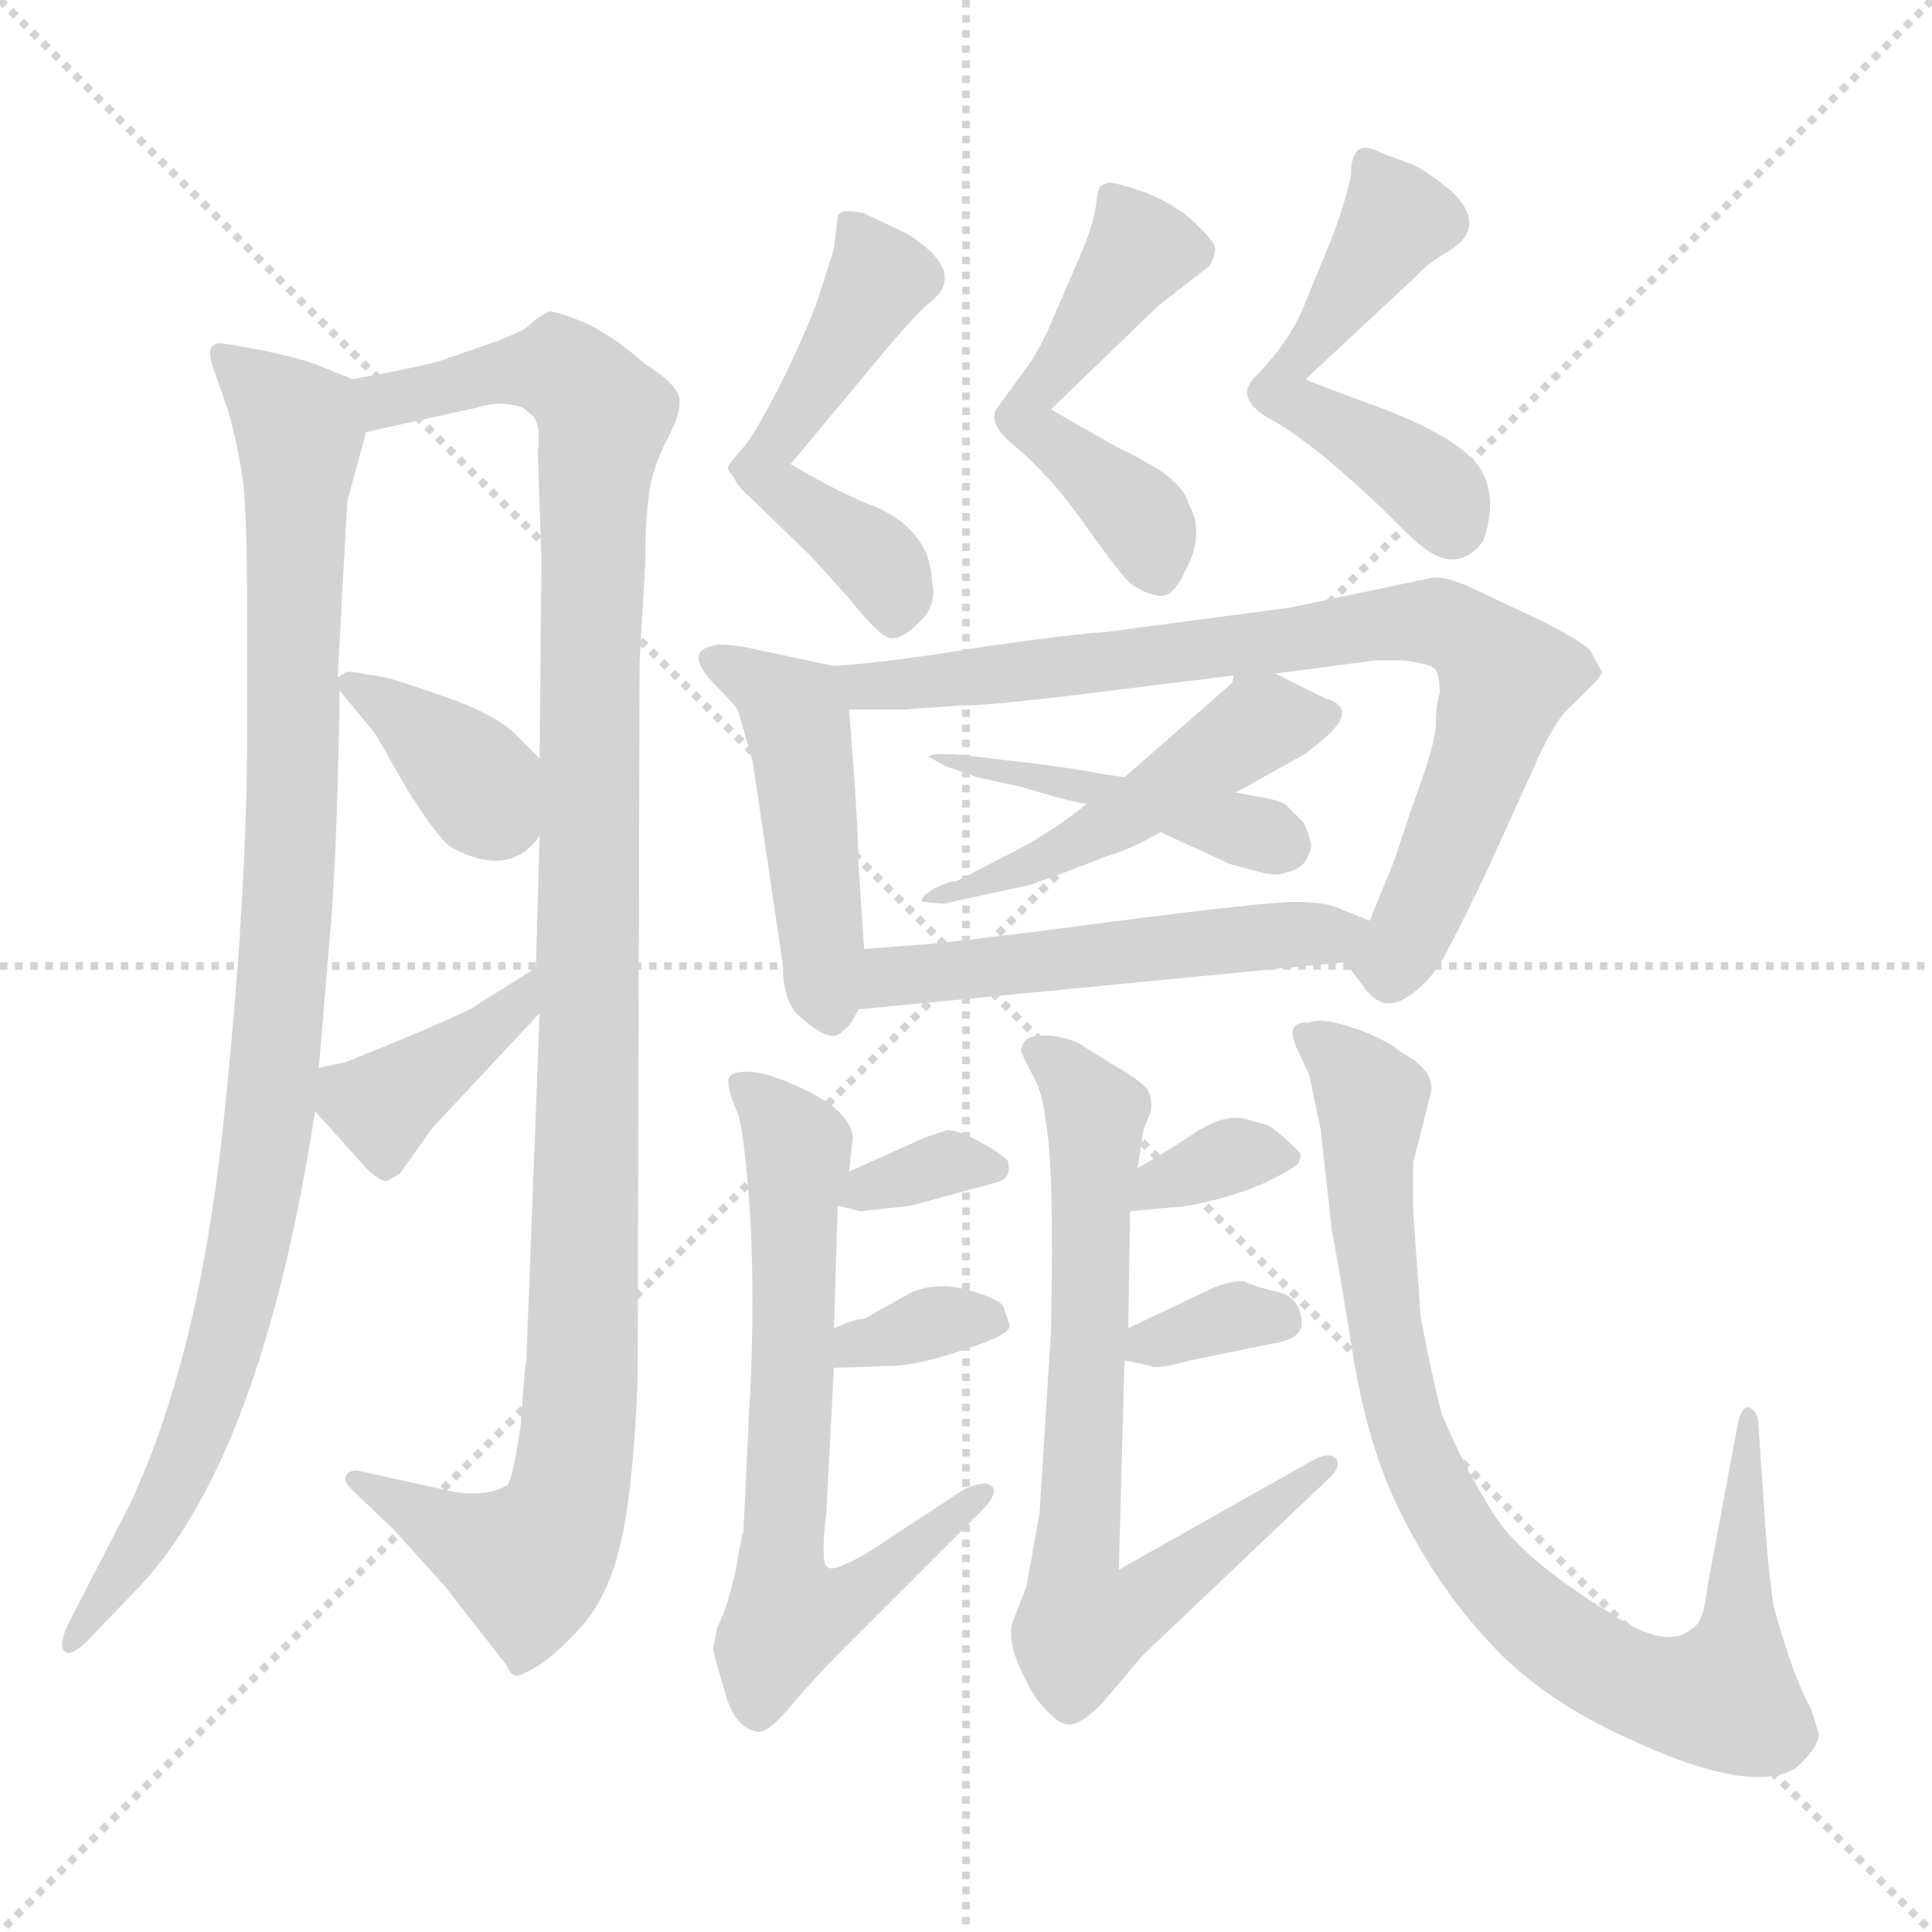 <svg xmlns="http://www.w3.org/2000/svg" version="1.1" viewBox="0 0 1024 1024">
  <g stroke="lightgray" stroke-dasharray="1,1" stroke-width="1" transform="scale(4, 4)">
    <line x1="0" y1="0" x2="256" y2="256" />
    <line x1="256" y1="0" x2="0" y2="256" />
    <line x1="128" y1="0" x2="128" y2="256" />
    <line x1="0" y1="128" x2="256" y2="128" />
  </g>
  <g transform="scale(1.0, -1.0) translate(0.0, -808.00)">
    <style type="text/css">
      
        @keyframes keyframes0 {
          from {
            stroke: blue;
            stroke-dashoffset: 971;
            stroke-width: 128;
          }
          76% {
            animation-timing-function: step-end;
            stroke: blue;
            stroke-dashoffset: 0;
            stroke-width: 128;
          }
          to {
            stroke: black;
            stroke-width: 1024;
          }
        }
        #make-me-a-hanzi-animation-0 {
          animation: keyframes0 1.04s both;
          animation-delay: 0s;
          animation-timing-function: linear;
        }
      
        @keyframes keyframes1 {
          from {
            stroke: blue;
            stroke-dashoffset: 1108;
            stroke-width: 128;
          }
          78% {
            animation-timing-function: step-end;
            stroke: blue;
            stroke-dashoffset: 0;
            stroke-width: 128;
          }
          to {
            stroke: black;
            stroke-width: 1024;
          }
        }
        #make-me-a-hanzi-animation-1 {
          animation: keyframes1 1.152s both;
          animation-delay: 1.04s;
          animation-timing-function: linear;
        }
      
        @keyframes keyframes2 {
          from {
            stroke: blue;
            stroke-dashoffset: 370;
            stroke-width: 128;
          }
          55% {
            animation-timing-function: step-end;
            stroke: blue;
            stroke-dashoffset: 0;
            stroke-width: 128;
          }
          to {
            stroke: black;
            stroke-width: 1024;
          }
        }
        #make-me-a-hanzi-animation-2 {
          animation: keyframes2 0.551s both;
          animation-delay: 2.192s;
          animation-timing-function: linear;
        }
      
        @keyframes keyframes3 {
          from {
            stroke: blue;
            stroke-dashoffset: 389;
            stroke-width: 128;
          }
          56% {
            animation-timing-function: step-end;
            stroke: blue;
            stroke-dashoffset: 0;
            stroke-width: 128;
          }
          to {
            stroke: black;
            stroke-width: 1024;
          }
        }
        #make-me-a-hanzi-animation-3 {
          animation: keyframes3 0.567s both;
          animation-delay: 2.743s;
          animation-timing-function: linear;
        }
      
        @keyframes keyframes4 {
          from {
            stroke: blue;
            stroke-dashoffset: 515;
            stroke-width: 128;
          }
          63% {
            animation-timing-function: step-end;
            stroke: blue;
            stroke-dashoffset: 0;
            stroke-width: 128;
          }
          to {
            stroke: black;
            stroke-width: 1024;
          }
        }
        #make-me-a-hanzi-animation-4 {
          animation: keyframes4 0.669s both;
          animation-delay: 3.31s;
          animation-timing-function: linear;
        }
      
        @keyframes keyframes5 {
          from {
            stroke: blue;
            stroke-dashoffset: 506;
            stroke-width: 128;
          }
          62% {
            animation-timing-function: step-end;
            stroke: blue;
            stroke-dashoffset: 0;
            stroke-width: 128;
          }
          to {
            stroke: black;
            stroke-width: 1024;
          }
        }
        #make-me-a-hanzi-animation-5 {
          animation: keyframes5 0.662s both;
          animation-delay: 3.979s;
          animation-timing-function: linear;
        }
      
        @keyframes keyframes6 {
          from {
            stroke: blue;
            stroke-dashoffset: 515;
            stroke-width: 128;
          }
          63% {
            animation-timing-function: step-end;
            stroke: blue;
            stroke-dashoffset: 0;
            stroke-width: 128;
          }
          to {
            stroke: black;
            stroke-width: 1024;
          }
        }
        #make-me-a-hanzi-animation-6 {
          animation: keyframes6 0.669s both;
          animation-delay: 4.64s;
          animation-timing-function: linear;
        }
      
        @keyframes keyframes7 {
          from {
            stroke: blue;
            stroke-dashoffset: 421;
            stroke-width: 128;
          }
          58% {
            animation-timing-function: step-end;
            stroke: blue;
            stroke-dashoffset: 0;
            stroke-width: 128;
          }
          to {
            stroke: black;
            stroke-width: 1024;
          }
        }
        #make-me-a-hanzi-animation-7 {
          animation: keyframes7 0.593s both;
          animation-delay: 5.31s;
          animation-timing-function: linear;
        }
      
        @keyframes keyframes8 {
          from {
            stroke: blue;
            stroke-dashoffset: 862;
            stroke-width: 128;
          }
          74% {
            animation-timing-function: step-end;
            stroke: blue;
            stroke-dashoffset: 0;
            stroke-width: 128;
          }
          to {
            stroke: black;
            stroke-width: 1024;
          }
        }
        #make-me-a-hanzi-animation-8 {
          animation: keyframes8 0.951s both;
          animation-delay: 5.902s;
          animation-timing-function: linear;
        }
      
        @keyframes keyframes9 {
          from {
            stroke: blue;
            stroke-dashoffset: 487;
            stroke-width: 128;
          }
          61% {
            animation-timing-function: step-end;
            stroke: blue;
            stroke-dashoffset: 0;
            stroke-width: 128;
          }
          to {
            stroke: black;
            stroke-width: 1024;
          }
        }
        #make-me-a-hanzi-animation-9 {
          animation: keyframes9 0.646s both;
          animation-delay: 6.854s;
          animation-timing-function: linear;
        }
      
        @keyframes keyframes10 {
          from {
            stroke: blue;
            stroke-dashoffset: 440;
            stroke-width: 128;
          }
          59% {
            animation-timing-function: step-end;
            stroke: blue;
            stroke-dashoffset: 0;
            stroke-width: 128;
          }
          to {
            stroke: black;
            stroke-width: 1024;
          }
        }
        #make-me-a-hanzi-animation-10 {
          animation: keyframes10 0.608s both;
          animation-delay: 7.5s;
          animation-timing-function: linear;
        }
      
        @keyframes keyframes11 {
          from {
            stroke: blue;
            stroke-dashoffset: 521;
            stroke-width: 128;
          }
          63% {
            animation-timing-function: step-end;
            stroke: blue;
            stroke-dashoffset: 0;
            stroke-width: 128;
          }
          to {
            stroke: black;
            stroke-width: 1024;
          }
        }
        #make-me-a-hanzi-animation-11 {
          animation: keyframes11 0.674s both;
          animation-delay: 8.108s;
          animation-timing-function: linear;
        }
      
        @keyframes keyframes12 {
          from {
            stroke: blue;
            stroke-dashoffset: 672;
            stroke-width: 128;
          }
          69% {
            animation-timing-function: step-end;
            stroke: blue;
            stroke-dashoffset: 0;
            stroke-width: 128;
          }
          to {
            stroke: black;
            stroke-width: 1024;
          }
        }
        #make-me-a-hanzi-animation-12 {
          animation: keyframes12 0.797s both;
          animation-delay: 8.782s;
          animation-timing-function: linear;
        }
      
        @keyframes keyframes13 {
          from {
            stroke: blue;
            stroke-dashoffset: 335;
            stroke-width: 128;
          }
          52% {
            animation-timing-function: step-end;
            stroke: blue;
            stroke-dashoffset: 0;
            stroke-width: 128;
          }
          to {
            stroke: black;
            stroke-width: 1024;
          }
        }
        #make-me-a-hanzi-animation-13 {
          animation: keyframes13 0.523s both;
          animation-delay: 9.579s;
          animation-timing-function: linear;
        }
      
        @keyframes keyframes14 {
          from {
            stroke: blue;
            stroke-dashoffset: 340;
            stroke-width: 128;
          }
          53% {
            animation-timing-function: step-end;
            stroke: blue;
            stroke-dashoffset: 0;
            stroke-width: 128;
          }
          to {
            stroke: black;
            stroke-width: 1024;
          }
        }
        #make-me-a-hanzi-animation-14 {
          animation: keyframes14 0.527s both;
          animation-delay: 10.102s;
          animation-timing-function: linear;
        }
      
        @keyframes keyframes15 {
          from {
            stroke: blue;
            stroke-dashoffset: 724;
            stroke-width: 128;
          }
          70% {
            animation-timing-function: step-end;
            stroke: blue;
            stroke-dashoffset: 0;
            stroke-width: 128;
          }
          to {
            stroke: black;
            stroke-width: 1024;
          }
        }
        #make-me-a-hanzi-animation-15 {
          animation: keyframes15 0.839s both;
          animation-delay: 10.628s;
          animation-timing-function: linear;
        }
      
        @keyframes keyframes16 {
          from {
            stroke: blue;
            stroke-dashoffset: 336;
            stroke-width: 128;
          }
          52% {
            animation-timing-function: step-end;
            stroke: blue;
            stroke-dashoffset: 0;
            stroke-width: 128;
          }
          to {
            stroke: black;
            stroke-width: 1024;
          }
        }
        #make-me-a-hanzi-animation-16 {
          animation: keyframes16 0.523s both;
          animation-delay: 11.467s;
          animation-timing-function: linear;
        }
      
        @keyframes keyframes17 {
          from {
            stroke: blue;
            stroke-dashoffset: 337;
            stroke-width: 128;
          }
          52% {
            animation-timing-function: step-end;
            stroke: blue;
            stroke-dashoffset: 0;
            stroke-width: 128;
          }
          to {
            stroke: black;
            stroke-width: 1024;
          }
        }
        #make-me-a-hanzi-animation-17 {
          animation: keyframes17 0.524s both;
          animation-delay: 11.991s;
          animation-timing-function: linear;
        }
      
        @keyframes keyframes18 {
          from {
            stroke: blue;
            stroke-dashoffset: 862;
            stroke-width: 128;
          }
          74% {
            animation-timing-function: step-end;
            stroke: blue;
            stroke-dashoffset: 0;
            stroke-width: 128;
          }
          to {
            stroke: black;
            stroke-width: 1024;
          }
        }
        #make-me-a-hanzi-animation-18 {
          animation: keyframes18 0.951s both;
          animation-delay: 12.515s;
          animation-timing-function: linear;
        }
      
    </style>
    
      <path d="M 179 449 L 184 542 L 194 579 C 200 602 200 602 187 607 L 167 615 Q 150 621 118 626 Q 108 627 113 613 L 121 590 Q 127 568 129 551 Q 131 533 131 475 L 131 423 Q 131 330 118 209 Q 105 88 69 11 L 36 -53 Q 31 -64 34 -67 Q 37 -71 47 -61 L 70 -37 Q 138 31 167 219 L 169 242 L 176 326 Q 179 369 180 442 L 179 449 Z" fill="lightgray" />
    
      <path d="M 194 579 L 253 592 Q 265 596 277 592 L 282 588 Q 287 583 285 568 L 287 512 L 286 406 L 286 365 L 284 295 L 286 271 L 279 88 Q 278 82 276 53 Q 272 25 269 21 Q 256 13 233 19 L 192 28 Q 185 30 183 25 Q 182 23 187 18 L 209 -3 L 236 -33 L 268 -74 Q 271 -80 273 -80 Q 275 -81 285 -75 Q 295 -69 310 -52 Q 324 -35 330 -5 Q 336 24 338 78 L 339 457 L 342 509 Q 342 533 344 546 Q 345 558 354 576 Q 363 593 359 600 Q 355 607 342 615 Q 325 630 310 637 Q 295 643 291 643 Q 285 640 281 636 Q 277 632 260 626 L 234 617 Q 225 614 187 607 C 158 601 165 573 194 579 Z" fill="lightgray" />
    
      <path d="M 184 452 L 179 449 C 176 447 176 447 180 442 L 199 419 L 215 391 Q 231 365 239 359 Q 270 342 286 365 C 304 388 304 388 286 406 L 272 420 Q 261 430 235 439 Q 209 448 204 449 L 192 451 Q 188 452 184 452 Z" fill="lightgray" />
    
      <path d="M 284 295 L 249 273 Q 226 262 183 245 L 169 242 C 150 238 150 238 167 219 L 194 189 Q 201 182 205 182 L 212 186 L 229 210 L 286 271 C 306 293 309 311 284 295 Z" fill="lightgray" />
    
      <path d="M 419 562 L 464 616 Q 482 638 492 647 Q 514 663 481 684 L 458 695 Q 445 698 444 693 L 442 676 L 434 651 Q 429 636 416 609 Q 402 581 395 572 Q 387 563 386 561 Q 385 559 389 555 Q 391 550 397 545 L 430 513 L 449 492 Q 465 472 471 470 Q 477 468 487 478 Q 497 487 494 500 Q 493 526 465 539 Q 448 545 419 562 Z" fill="lightgray" />
    
      <path d="M 557 591 L 614 646 L 641 667 Q 644 672 644 677 Q 643 681 631 692 Q 619 702 604 707 Q 589 712 587 711 Q 584 710 583 709 Q 582 708 581 700 Q 580 691 574 676 L 558 639 Q 552 624 544 613 L 528 591 Q 524 584 535 574 Q 556 557 575 530 Q 594 503 600 498 Q 613 490 619 493 Q 624 496 628 505 Q 639 525 630 541 Q 628 549 616 558 Q 603 566 592 571 L 557 591 Z" fill="lightgray" />
    
      <path d="M 716 715 Q 714 704 706 682 L 692 648 Q 684 627 665 608 Q 654 597 673 586 Q 683 581 703 565 Q 723 548 737 534 Q 751 520 753 519 Q 772 503 786 521 Q 794 543 785 559 Q 775 575 734 591 Q 693 606 692 607 L 751 662 Q 756 668 768 675 Q 789 688 769 707 Q 754 719 748 721 L 732 727 Q 716 736 716 715 Z" fill="lightgray" />
    
      <path d="M 458 305 L 455 350 Q 455 371 450 432 C 448 462 383 461 391 432 L 399 404 L 415 296 Q 415 279 422 271 Q 441 253 447 262 Q 450 263 455 273 L 458 305 Z" fill="lightgray" />
    
      <path d="M 676 451 L 729 458 L 744 458 Q 759 456 761 453 Q 763 450 763 441 Q 761 433 761 424 Q 761 414 748 379 L 739 352 L 726 320 C 716 294 710 302 713 298 L 722 286 Q 732 271 745 279 Q 758 287 766 302 Q 774 317 787 344 L 812 399 Q 824 427 833 434 L 844 445 Q 849 450 849 452 L 843 463 Q 840 467 819 478 L 783 495 Q 769 502 760 502 L 684 486 L 586 473 Q 568 472 520 465 Q 472 457 442 455 L 395 465 Q 383 467 379 466 Q 361 463 380 444 Q 387 437 391 432 C 391 432 420 432 450 432 L 480 432 L 508 434 Q 523 434 565 439 L 654 450 L 676 451 Z" fill="lightgray" />
    
      <path d="M 702 438 L 676 451 C 659 459 659 459 654 450 L 653 446 L 596 396 L 576 382 Q 563 371 542 359 L 507 341 Q 503 341 495 337 Q 487 332 489 330 L 500 329 L 546 339 Q 566 346 586 354 Q 600 358 615 367 L 655 388 L 691 408 Q 709 421 711 428 Q 713 435 702 438 Z" fill="lightgray" />
    
      <path d="M 596 396 L 583 398 Q 573 400 551 403 L 508 408 Q 494 409 492 407 L 501 402 L 518 396 L 541 391 Q 571 382 576 382 L 615 367 L 652 350 L 667 346 Q 677 343 683 346 Q 693 348 695 360 Q 693 368 691 372 L 682 381 Q 679 384 665 386 L 655 388 L 596 396 Z" fill="lightgray" />
    
      <path d="M 726 320 L 711 326 Q 703 330 687 330 Q 670 330 586 319 Q 502 308 484 307 L 458 305 C 428 303 425 270 455 273 L 713 298 C 743 301 754 309 726 320 Z" fill="lightgray" />
    
      <path d="M 397 59 L 394 -4 Q 393 -6 390 -24 Q 386 -43 380 -55 L 378 -66 Q 378 -68 384 -88 Q 389 -108 402 -110 Q 408 -110 421 -94 Q 434 -79 445 -68 L 520 7 Q 529 16 526 20 Q 522 24 510 18 L 472 -7 Q 456 -18 448 -21 Q 440 -25 438 -22 Q 435 -19 438 7 L 442 83 L 442 104 L 444 169 L 450 187 L 452 205 Q 451 220 421 233 Q 405 240 396 240 Q 386 240 386 235 Q 386 229 391 218 Q 395 206 398 157 Q 400 108 397 59 Z" fill="lightgray" />
    
      <path d="M 444 169 L 456 166 L 483 169 L 527 181 Q 537 183 534 193 Q 530 197 519 203 Q 508 209 502 209 L 490 205 L 450 187 C 423 175 422 174 444 169 Z" fill="lightgray" />
    
      <path d="M 442 83 L 471 84 Q 486 84 512 93 Q 537 101 535 106 L 532 115 Q 531 119 514 124 Q 497 129 483 123 L 458 109 Q 453 109 442 104 C 415 92 412 82 442 83 Z" fill="lightgray" />
    
      <path d="M 598 104 L 599 166 L 603 189 L 606 209 L 610 219 Q 611 226 608 231 Q 602 237 591 243 L 575 253 Q 570 257 558 259 Q 546 260 543 256 Q 540 251 542 249 Q 543 246 548 237 Q 553 227 554 215 Q 559 191 557 102 L 551 6 L 544 -33 L 537 -51 Q 532 -64 549 -92 Q 560 -106 566 -106 Q 572 -107 584 -95 L 606 -69 L 705 25 Q 711 31 708 35 Q 704 39 694 33 L 593 -24 L 596 87 L 598 104 Z" fill="lightgray" />
    
      <path d="M 599 166 L 620 168 Q 630 168 651 174 Q 672 180 688 191 Q 690 196 689 197 Q 676 210 671 212 L 663 214 Q 651 219 634 208 Q 616 196 603 189 C 577 175 569 163 599 166 Z" fill="lightgray" />
    
      <path d="M 659 129 Q 650 129 640 124 L 598 104 C 573 92 573 92 596 87 L 610 84 Q 613 82 631 87 L 675 96 Q 688 98 690 105 Q 690 120 678 123 Q 665 126 659 129 Z" fill="lightgray" />
    
      <path d="M 753 110 L 749 166 L 749 192 L 758 227 Q 762 240 743 250 Q 735 257 718 263 Q 700 269 694 266 Q 680 267 688 251 L 694 238 L 700 209 L 706 155 Q 707 152 716 97 Q 724 42 743 5 Q 762 -33 789 -62 Q 816 -92 862 -113 Q 928 -144 952 -129 Q 964 -118 964 -111 L 960 -98 Q 950 -80 940 -43 Q 938 -30 936 -6 L 932 53 Q 932 60 927 62 Q 923 63 921 53 L 905 -33 Q 903 -52 897 -55 Q 885 -66 860 -51 Q 808 -20 792 5 Q 776 30 764 59 Q 758 83 753 110 Z" fill="lightgray" />
    
    
      <clipPath id="make-me-a-hanzi-clip-0">
        <path d="M 179 449 L 184 542 L 194 579 C 200 602 200 602 187 607 L 167 615 Q 150 621 118 626 Q 108 627 113 613 L 121 590 Q 127 568 129 551 Q 131 533 131 475 L 131 423 Q 131 330 118 209 Q 105 88 69 11 L 36 -53 Q 31 -64 34 -67 Q 37 -71 47 -61 L 70 -37 Q 138 31 167 219 L 169 242 L 176 326 Q 179 369 180 442 L 179 449 Z" />
      </clipPath>
      <path clip-path="url(#make-me-a-hanzi-clip-0)" d="M 124 616 L 159 580 L 155 370 L 143 212 L 109 61 L 83 2 L 39 -61" fill="none" id="make-me-a-hanzi-animation-0" stroke-dasharray="843 1686" stroke-linecap="round" />
    
      <clipPath id="make-me-a-hanzi-clip-1">
        <path d="M 194 579 L 253 592 Q 265 596 277 592 L 282 588 Q 287 583 285 568 L 287 512 L 286 406 L 286 365 L 284 295 L 286 271 L 279 88 Q 278 82 276 53 Q 272 25 269 21 Q 256 13 233 19 L 192 28 Q 185 30 183 25 Q 182 23 187 18 L 209 -3 L 236 -33 L 268 -74 Q 271 -80 273 -80 Q 275 -81 285 -75 Q 295 -69 310 -52 Q 324 -35 330 -5 Q 336 24 338 78 L 339 457 L 342 509 Q 342 533 344 546 Q 345 558 354 576 Q 363 593 359 600 Q 355 607 342 615 Q 325 630 310 637 Q 295 643 291 643 Q 285 640 281 636 Q 277 632 260 626 L 234 617 Q 225 614 187 607 C 158 601 165 573 194 579 Z" />
      </clipPath>
      <path clip-path="url(#make-me-a-hanzi-clip-1)" d="M 197 602 L 205 596 L 297 612 L 316 594 L 320 581 L 312 459 L 309 86 L 299 6 L 279 -20 L 189 24" fill="none" id="make-me-a-hanzi-animation-1" stroke-dasharray="980 1960" stroke-linecap="round" />
    
      <clipPath id="make-me-a-hanzi-clip-2">
        <path d="M 184 452 L 179 449 C 176 447 176 447 180 442 L 199 419 L 215 391 Q 231 365 239 359 Q 270 342 286 365 C 304 388 304 388 286 406 L 272 420 Q 261 430 235 439 Q 209 448 204 449 L 192 451 Q 188 452 184 452 Z" />
      </clipPath>
      <path clip-path="url(#make-me-a-hanzi-clip-2)" d="M 184 446 L 221 423 L 269 372" fill="none" id="make-me-a-hanzi-animation-2" stroke-dasharray="242 484" stroke-linecap="round" />
    
      <clipPath id="make-me-a-hanzi-clip-3">
        <path d="M 284 295 L 249 273 Q 226 262 183 245 L 169 242 C 150 238 150 238 167 219 L 194 189 Q 201 182 205 182 L 212 186 L 229 210 L 286 271 C 306 293 309 311 284 295 Z" />
      </clipPath>
      <path clip-path="url(#make-me-a-hanzi-clip-3)" d="M 204 192 L 203 219 L 273 274 L 280 289" fill="none" id="make-me-a-hanzi-animation-3" stroke-dasharray="261 522" stroke-linecap="round" />
    
      <clipPath id="make-me-a-hanzi-clip-4">
        <path d="M 419 562 L 464 616 Q 482 638 492 647 Q 514 663 481 684 L 458 695 Q 445 698 444 693 L 442 676 L 434 651 Q 429 636 416 609 Q 402 581 395 572 Q 387 563 386 561 Q 385 559 389 555 Q 391 550 397 545 L 430 513 L 449 492 Q 465 472 471 470 Q 477 468 487 478 Q 497 487 494 500 Q 493 526 465 539 Q 448 545 419 562 Z" />
      </clipPath>
      <path clip-path="url(#make-me-a-hanzi-clip-4)" d="M 452 688 L 466 660 L 404 559 L 468 507 L 473 481" fill="none" id="make-me-a-hanzi-animation-4" stroke-dasharray="387 774" stroke-linecap="round" />
    
      <clipPath id="make-me-a-hanzi-clip-5">
        <path d="M 557 591 L 614 646 L 641 667 Q 644 672 644 677 Q 643 681 631 692 Q 619 702 604 707 Q 589 712 587 711 Q 584 710 583 709 Q 582 708 581 700 Q 580 691 574 676 L 558 639 Q 552 624 544 613 L 528 591 Q 524 584 535 574 Q 556 557 575 530 Q 594 503 600 498 Q 613 490 619 493 Q 624 496 628 505 Q 639 525 630 541 Q 628 549 616 558 Q 603 566 592 571 L 557 591 Z" />
      </clipPath>
      <path clip-path="url(#make-me-a-hanzi-clip-5)" d="M 588 703 L 604 675 L 543 587 L 598 541 L 615 506" fill="none" id="make-me-a-hanzi-animation-5" stroke-dasharray="378 756" stroke-linecap="round" />
    
      <clipPath id="make-me-a-hanzi-clip-6">
        <path d="M 716 715 Q 714 704 706 682 L 692 648 Q 684 627 665 608 Q 654 597 673 586 Q 683 581 703 565 Q 723 548 737 534 Q 751 520 753 519 Q 772 503 786 521 Q 794 543 785 559 Q 775 575 734 591 Q 693 606 692 607 L 751 662 Q 756 668 768 675 Q 789 688 769 707 Q 754 719 748 721 L 732 727 Q 716 736 716 715 Z" />
      </clipPath>
      <path clip-path="url(#make-me-a-hanzi-clip-6)" d="M 725 720 L 740 692 L 678 600 L 758 551 L 769 531" fill="none" id="make-me-a-hanzi-animation-6" stroke-dasharray="387 774" stroke-linecap="round" />
    
      <clipPath id="make-me-a-hanzi-clip-7">
        <path d="M 458 305 L 455 350 Q 455 371 450 432 C 448 462 383 461 391 432 L 399 404 L 415 296 Q 415 279 422 271 Q 441 253 447 262 Q 450 263 455 273 L 458 305 Z" />
      </clipPath>
      <path clip-path="url(#make-me-a-hanzi-clip-7)" d="M 398 427 L 426 406 L 439 277" fill="none" id="make-me-a-hanzi-animation-7" stroke-dasharray="293 586" stroke-linecap="round" />
    
      <clipPath id="make-me-a-hanzi-clip-8">
        <path d="M 676 451 L 729 458 L 744 458 Q 759 456 761 453 Q 763 450 763 441 Q 761 433 761 424 Q 761 414 748 379 L 739 352 L 726 320 C 716 294 710 302 713 298 L 722 286 Q 732 271 745 279 Q 758 287 766 302 Q 774 317 787 344 L 812 399 Q 824 427 833 434 L 844 445 Q 849 450 849 452 L 843 463 Q 840 467 819 478 L 783 495 Q 769 502 760 502 L 684 486 L 586 473 Q 568 472 520 465 Q 472 457 442 455 L 395 465 Q 383 467 379 466 Q 361 463 380 444 Q 387 437 391 432 C 391 432 420 432 450 432 L 480 432 L 508 434 Q 523 434 565 439 L 654 450 L 676 451 Z" />
      </clipPath>
      <path clip-path="url(#make-me-a-hanzi-clip-8)" d="M 381 455 L 443 442 L 761 479 L 789 461 L 798 449 L 796 438 L 744 307 L 738 299 L 726 298" fill="none" id="make-me-a-hanzi-animation-8" stroke-dasharray="734 1468" stroke-linecap="round" />
    
      <clipPath id="make-me-a-hanzi-clip-9">
        <path d="M 702 438 L 676 451 C 659 459 659 459 654 450 L 653 446 L 596 396 L 576 382 Q 563 371 542 359 L 507 341 Q 503 341 495 337 Q 487 332 489 330 L 500 329 L 546 339 Q 566 346 586 354 Q 600 358 615 367 L 655 388 L 691 408 Q 709 421 711 428 Q 713 435 702 438 Z" />
      </clipPath>
      <path clip-path="url(#make-me-a-hanzi-clip-9)" d="M 701 428 L 668 425 L 575 363 L 495 331" fill="none" id="make-me-a-hanzi-animation-9" stroke-dasharray="359 718" stroke-linecap="round" />
    
      <clipPath id="make-me-a-hanzi-clip-10">
        <path d="M 596 396 L 583 398 Q 573 400 551 403 L 508 408 Q 494 409 492 407 L 501 402 L 518 396 L 541 391 Q 571 382 576 382 L 615 367 L 652 350 L 667 346 Q 677 343 683 346 Q 693 348 695 360 Q 693 368 691 372 L 682 381 Q 679 384 665 386 L 655 388 L 596 396 Z" />
      </clipPath>
      <path clip-path="url(#make-me-a-hanzi-clip-10)" d="M 502 407 L 680 361" fill="none" id="make-me-a-hanzi-animation-10" stroke-dasharray="312 624" stroke-linecap="round" />
    
      <clipPath id="make-me-a-hanzi-clip-11">
        <path d="M 726 320 L 711 326 Q 703 330 687 330 Q 670 330 586 319 Q 502 308 484 307 L 458 305 C 428 303 425 270 455 273 L 713 298 C 743 301 754 309 726 320 Z" />
      </clipPath>
      <path clip-path="url(#make-me-a-hanzi-clip-11)" d="M 462 278 L 469 288 L 488 292 L 720 316" fill="none" id="make-me-a-hanzi-animation-11" stroke-dasharray="393 786" stroke-linecap="round" />
    
      <clipPath id="make-me-a-hanzi-clip-12">
        <path d="M 397 59 L 394 -4 Q 393 -6 390 -24 Q 386 -43 380 -55 L 378 -66 Q 378 -68 384 -88 Q 389 -108 402 -110 Q 408 -110 421 -94 Q 434 -79 445 -68 L 520 7 Q 529 16 526 20 Q 522 24 510 18 L 472 -7 Q 456 -18 448 -21 Q 440 -25 438 -22 Q 435 -19 438 7 L 442 83 L 442 104 L 444 169 L 450 187 L 452 205 Q 451 220 421 233 Q 405 240 396 240 Q 386 240 386 235 Q 386 229 391 218 Q 395 206 398 157 Q 400 108 397 59 Z" />
      </clipPath>
      <path clip-path="url(#make-me-a-hanzi-clip-12)" d="M 393 233 L 423 200 L 414 -12 L 418 -49 L 449 -40 L 521 14" fill="none" id="make-me-a-hanzi-animation-12" stroke-dasharray="544 1088" stroke-linecap="round" />
    
      <clipPath id="make-me-a-hanzi-clip-13">
        <path d="M 444 169 L 456 166 L 483 169 L 527 181 Q 537 183 534 193 Q 530 197 519 203 Q 508 209 502 209 L 490 205 L 450 187 C 423 175 422 174 444 169 Z" />
      </clipPath>
      <path clip-path="url(#make-me-a-hanzi-clip-13)" d="M 451 172 L 501 191 L 526 189" fill="none" id="make-me-a-hanzi-animation-13" stroke-dasharray="207 414" stroke-linecap="round" />
    
      <clipPath id="make-me-a-hanzi-clip-14">
        <path d="M 442 83 L 471 84 Q 486 84 512 93 Q 537 101 535 106 L 532 115 Q 531 119 514 124 Q 497 129 483 123 L 458 109 Q 453 109 442 104 C 415 92 412 82 442 83 Z" />
      </clipPath>
      <path clip-path="url(#make-me-a-hanzi-clip-14)" d="M 449 88 L 454 96 L 494 107 L 527 108" fill="none" id="make-me-a-hanzi-animation-14" stroke-dasharray="212 424" stroke-linecap="round" />
    
      <clipPath id="make-me-a-hanzi-clip-15">
        <path d="M 598 104 L 599 166 L 603 189 L 606 209 L 610 219 Q 611 226 608 231 Q 602 237 591 243 L 575 253 Q 570 257 558 259 Q 546 260 543 256 Q 540 251 542 249 Q 543 246 548 237 Q 553 227 554 215 Q 559 191 557 102 L 551 6 L 544 -33 L 537 -51 Q 532 -64 549 -92 Q 560 -106 566 -106 Q 572 -107 584 -95 L 606 -69 L 705 25 Q 711 31 708 35 Q 704 39 694 33 L 593 -24 L 596 87 L 598 104 Z" />
      </clipPath>
      <path clip-path="url(#make-me-a-hanzi-clip-15)" d="M 552 251 L 580 216 L 572 -49 L 578 -53 L 596 -47 L 701 32" fill="none" id="make-me-a-hanzi-animation-15" stroke-dasharray="596 1192" stroke-linecap="round" />
    
      <clipPath id="make-me-a-hanzi-clip-16">
        <path d="M 599 166 L 620 168 Q 630 168 651 174 Q 672 180 688 191 Q 690 196 689 197 Q 676 210 671 212 L 663 214 Q 651 219 634 208 Q 616 196 603 189 C 577 175 569 163 599 166 Z" />
      </clipPath>
      <path clip-path="url(#make-me-a-hanzi-clip-16)" d="M 604 171 L 649 194 L 678 196" fill="none" id="make-me-a-hanzi-animation-16" stroke-dasharray="208 416" stroke-linecap="round" />
    
      <clipPath id="make-me-a-hanzi-clip-17">
        <path d="M 659 129 Q 650 129 640 124 L 598 104 C 573 92 573 92 596 87 L 610 84 Q 613 82 631 87 L 675 96 Q 688 98 690 105 Q 690 120 678 123 Q 665 126 659 129 Z" />
      </clipPath>
      <path clip-path="url(#make-me-a-hanzi-clip-17)" d="M 604 90 L 610 97 L 657 111 L 680 109" fill="none" id="make-me-a-hanzi-animation-17" stroke-dasharray="209 418" stroke-linecap="round" />
    
      <clipPath id="make-me-a-hanzi-clip-18">
        <path d="M 753 110 L 749 166 L 749 192 L 758 227 Q 762 240 743 250 Q 735 257 718 263 Q 700 269 694 266 Q 680 267 688 251 L 694 238 L 700 209 L 706 155 Q 707 152 716 97 Q 724 42 743 5 Q 762 -33 789 -62 Q 816 -92 862 -113 Q 928 -144 952 -129 Q 964 -118 964 -111 L 960 -98 Q 950 -80 940 -43 Q 938 -30 936 -6 L 932 53 Q 932 60 927 62 Q 923 63 921 53 L 905 -33 Q 903 -52 897 -55 Q 885 -66 860 -51 Q 808 -20 792 5 Q 776 30 764 59 Q 758 83 753 110 Z" />
      </clipPath>
      <path clip-path="url(#make-me-a-hanzi-clip-18)" d="M 692 258 L 717 240 L 726 222 L 732 112 L 758 20 L 778 -13 L 812 -50 L 867 -85 L 914 -91 L 923 -57 L 927 56" fill="none" id="make-me-a-hanzi-animation-18" stroke-dasharray="734 1468" stroke-linecap="round" />
    
  </g>
</svg>